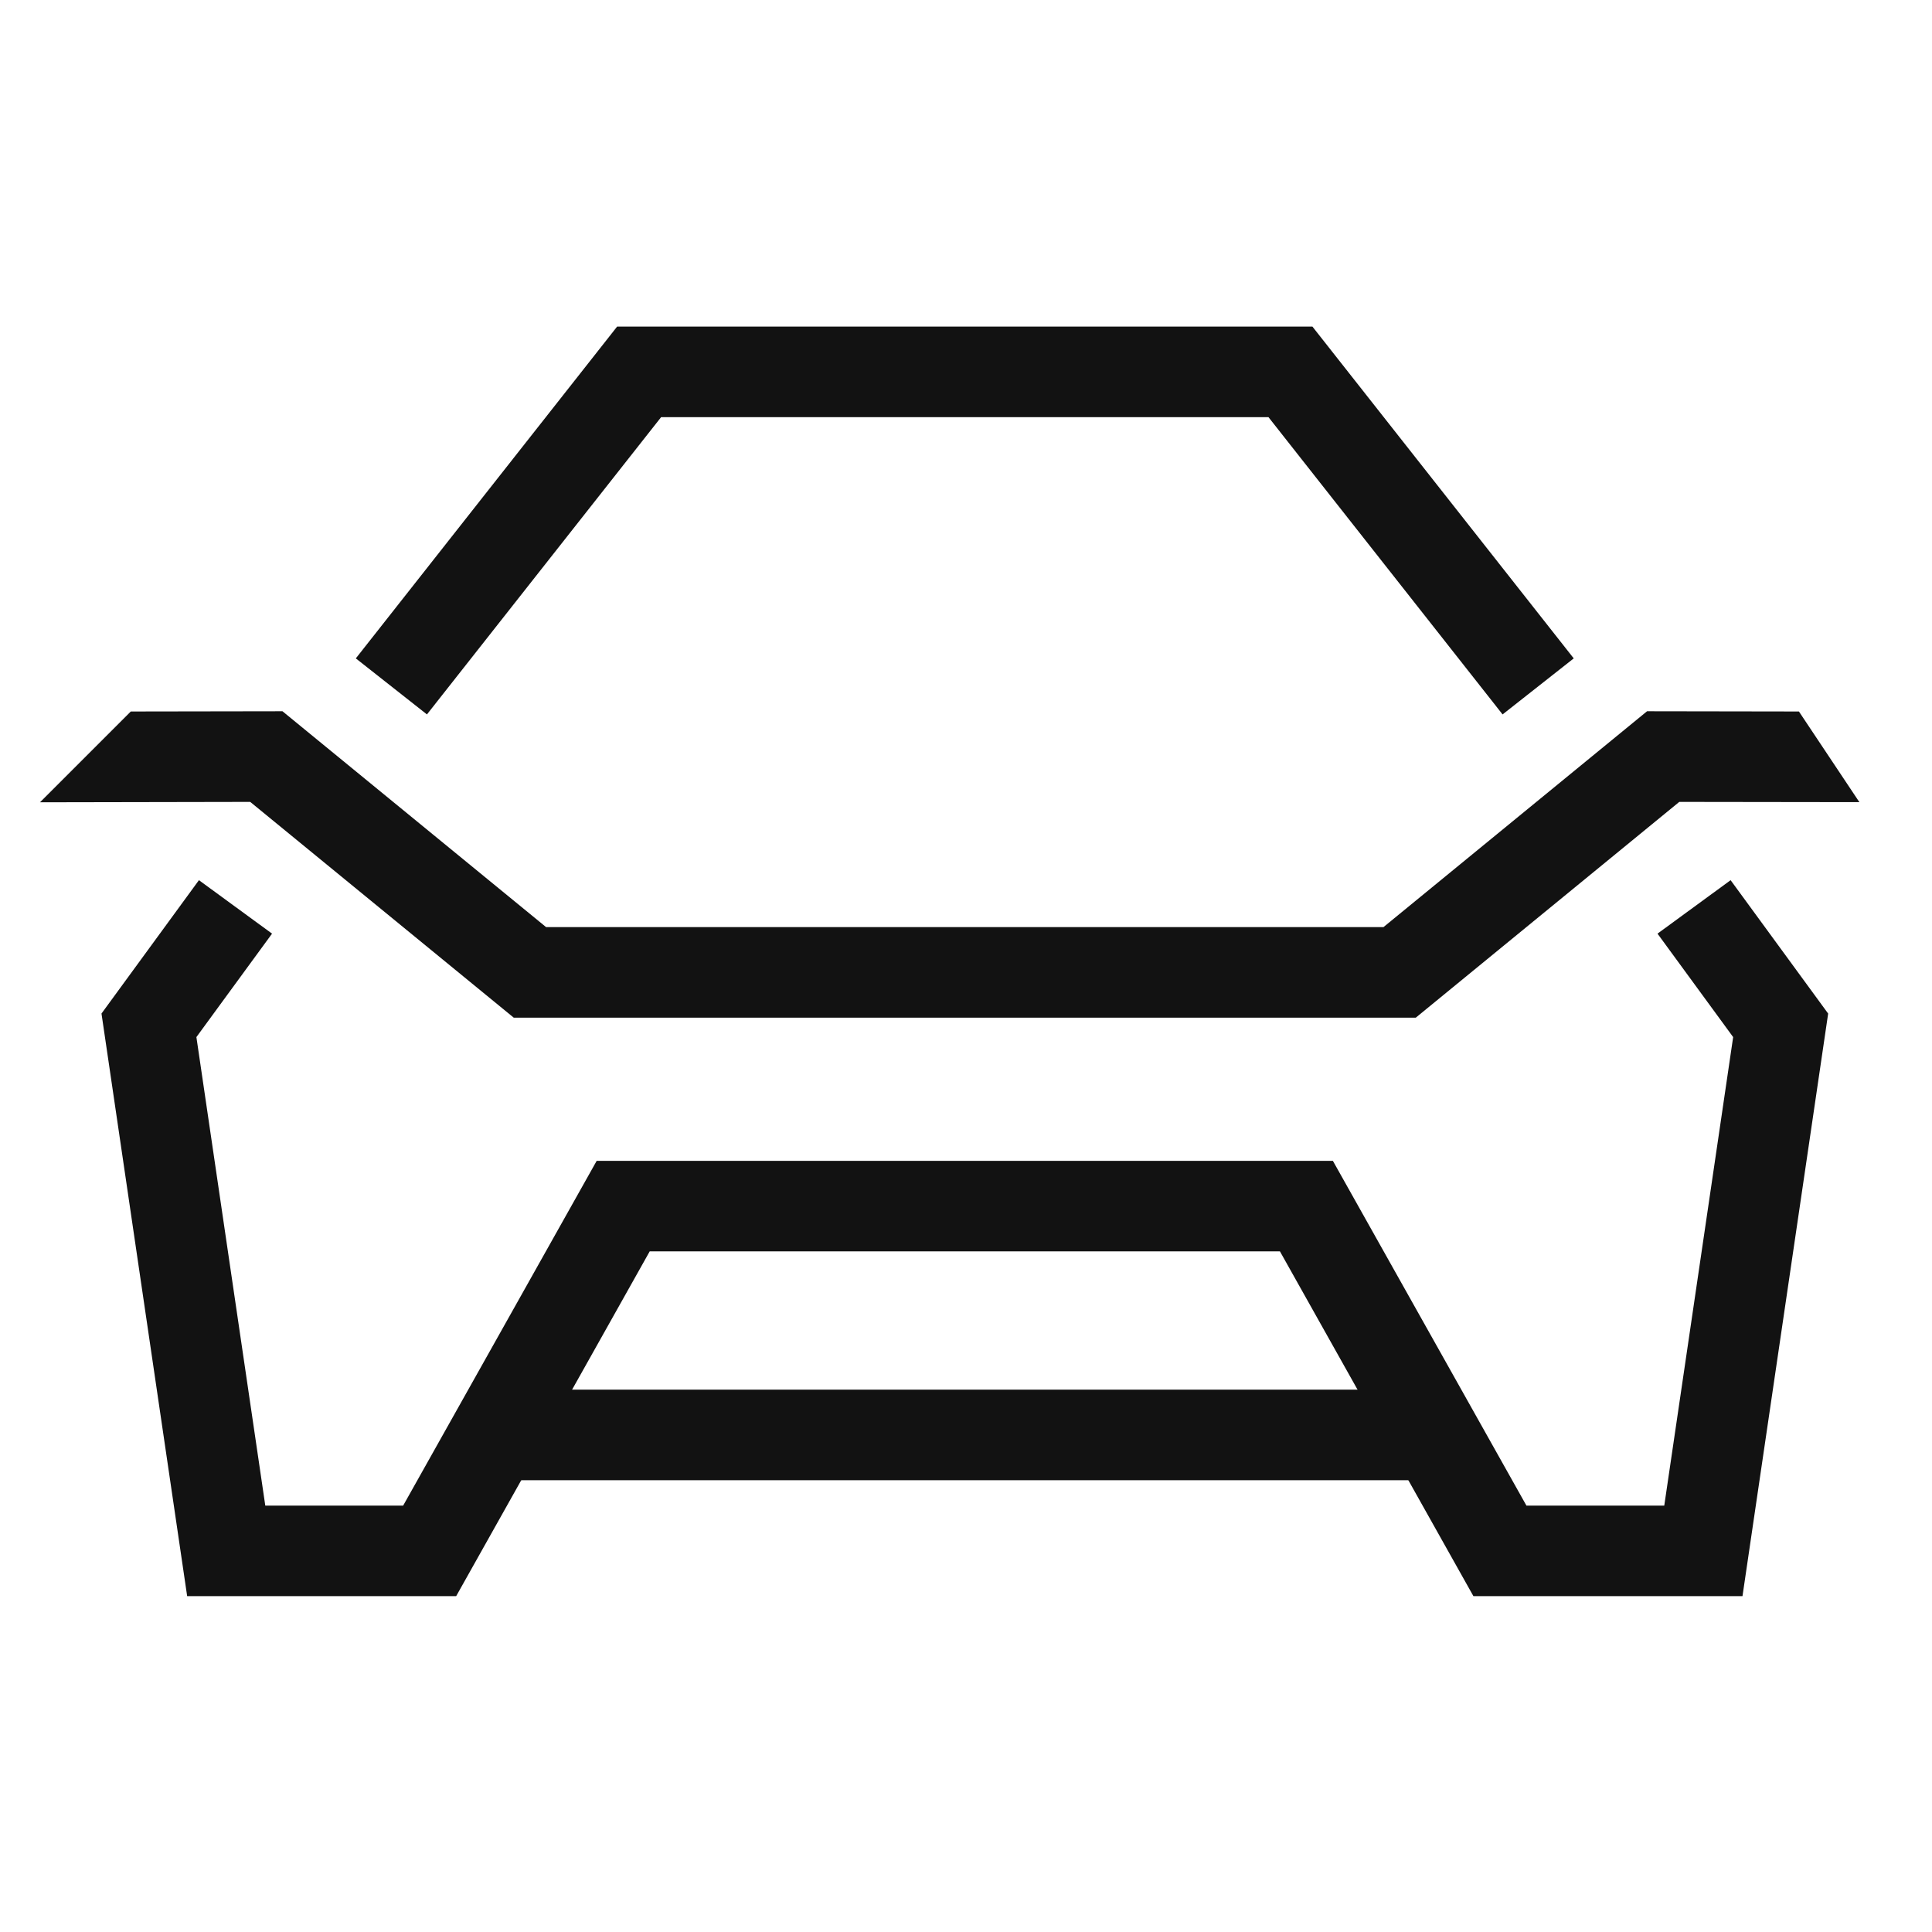 <svg xmlns="http://www.w3.org/2000/svg" width="64" height="64" viewBox="0 0 64 64">
    <defs>
        <clipPath id="gifiwajzya">
            <path data-name="사각형 454" style="fill:#121212" d="M0 0h64v64H0z"/>
        </clipPath>
    </defs>
    <g data-name="그룹 334" style="clip-path:url(#gifiwajzya)">
        <path data-name="패스 12683" d="m14.143 23.666-2.356-1.856 8.656-10.991h23.033l8.656 10.991-2.357 1.856-7.755-9.847H21.9z" style="fill:#121212"/>
        <path data-name="패스 12684" d="M57.722 52.875h-8.913L42.4 41.454H21.522l-6.411 11.421H6.2l-2.838-19.3 3.228-4.418 2.422 1.771-2.506 3.427 2.282 15.52h4.567l6.411-11.421h24.387l6.412 11.421h4.566l2.282-15.52-2.506-3.427 2.422-1.771 3.231 4.419z" style="fill:#121212"/>
        <path data-name="사각형 452" transform="translate(16.389 46.034)" style="fill:#121212" d="M0 0h31.033v3H0z"/>
        <g data-name="그룹 333">
            <g data-name="그룹 332" style="clip-path:url(#gifiwajzya)">
                <path data-name="패스 12685" d="m59.592 23.569-5.031-.008-8.731 7.15H18.089l-8.732-7.15-5.024.008-3.008 3.008c.041 0 5.587-.009 6.964-.013l8.729 7.147H46.9l8.728-7.147c1.382 0 5.966.008 5.966.008z" style="fill:#121212"/>
            </g>
        </g>
    </g>
</svg>
